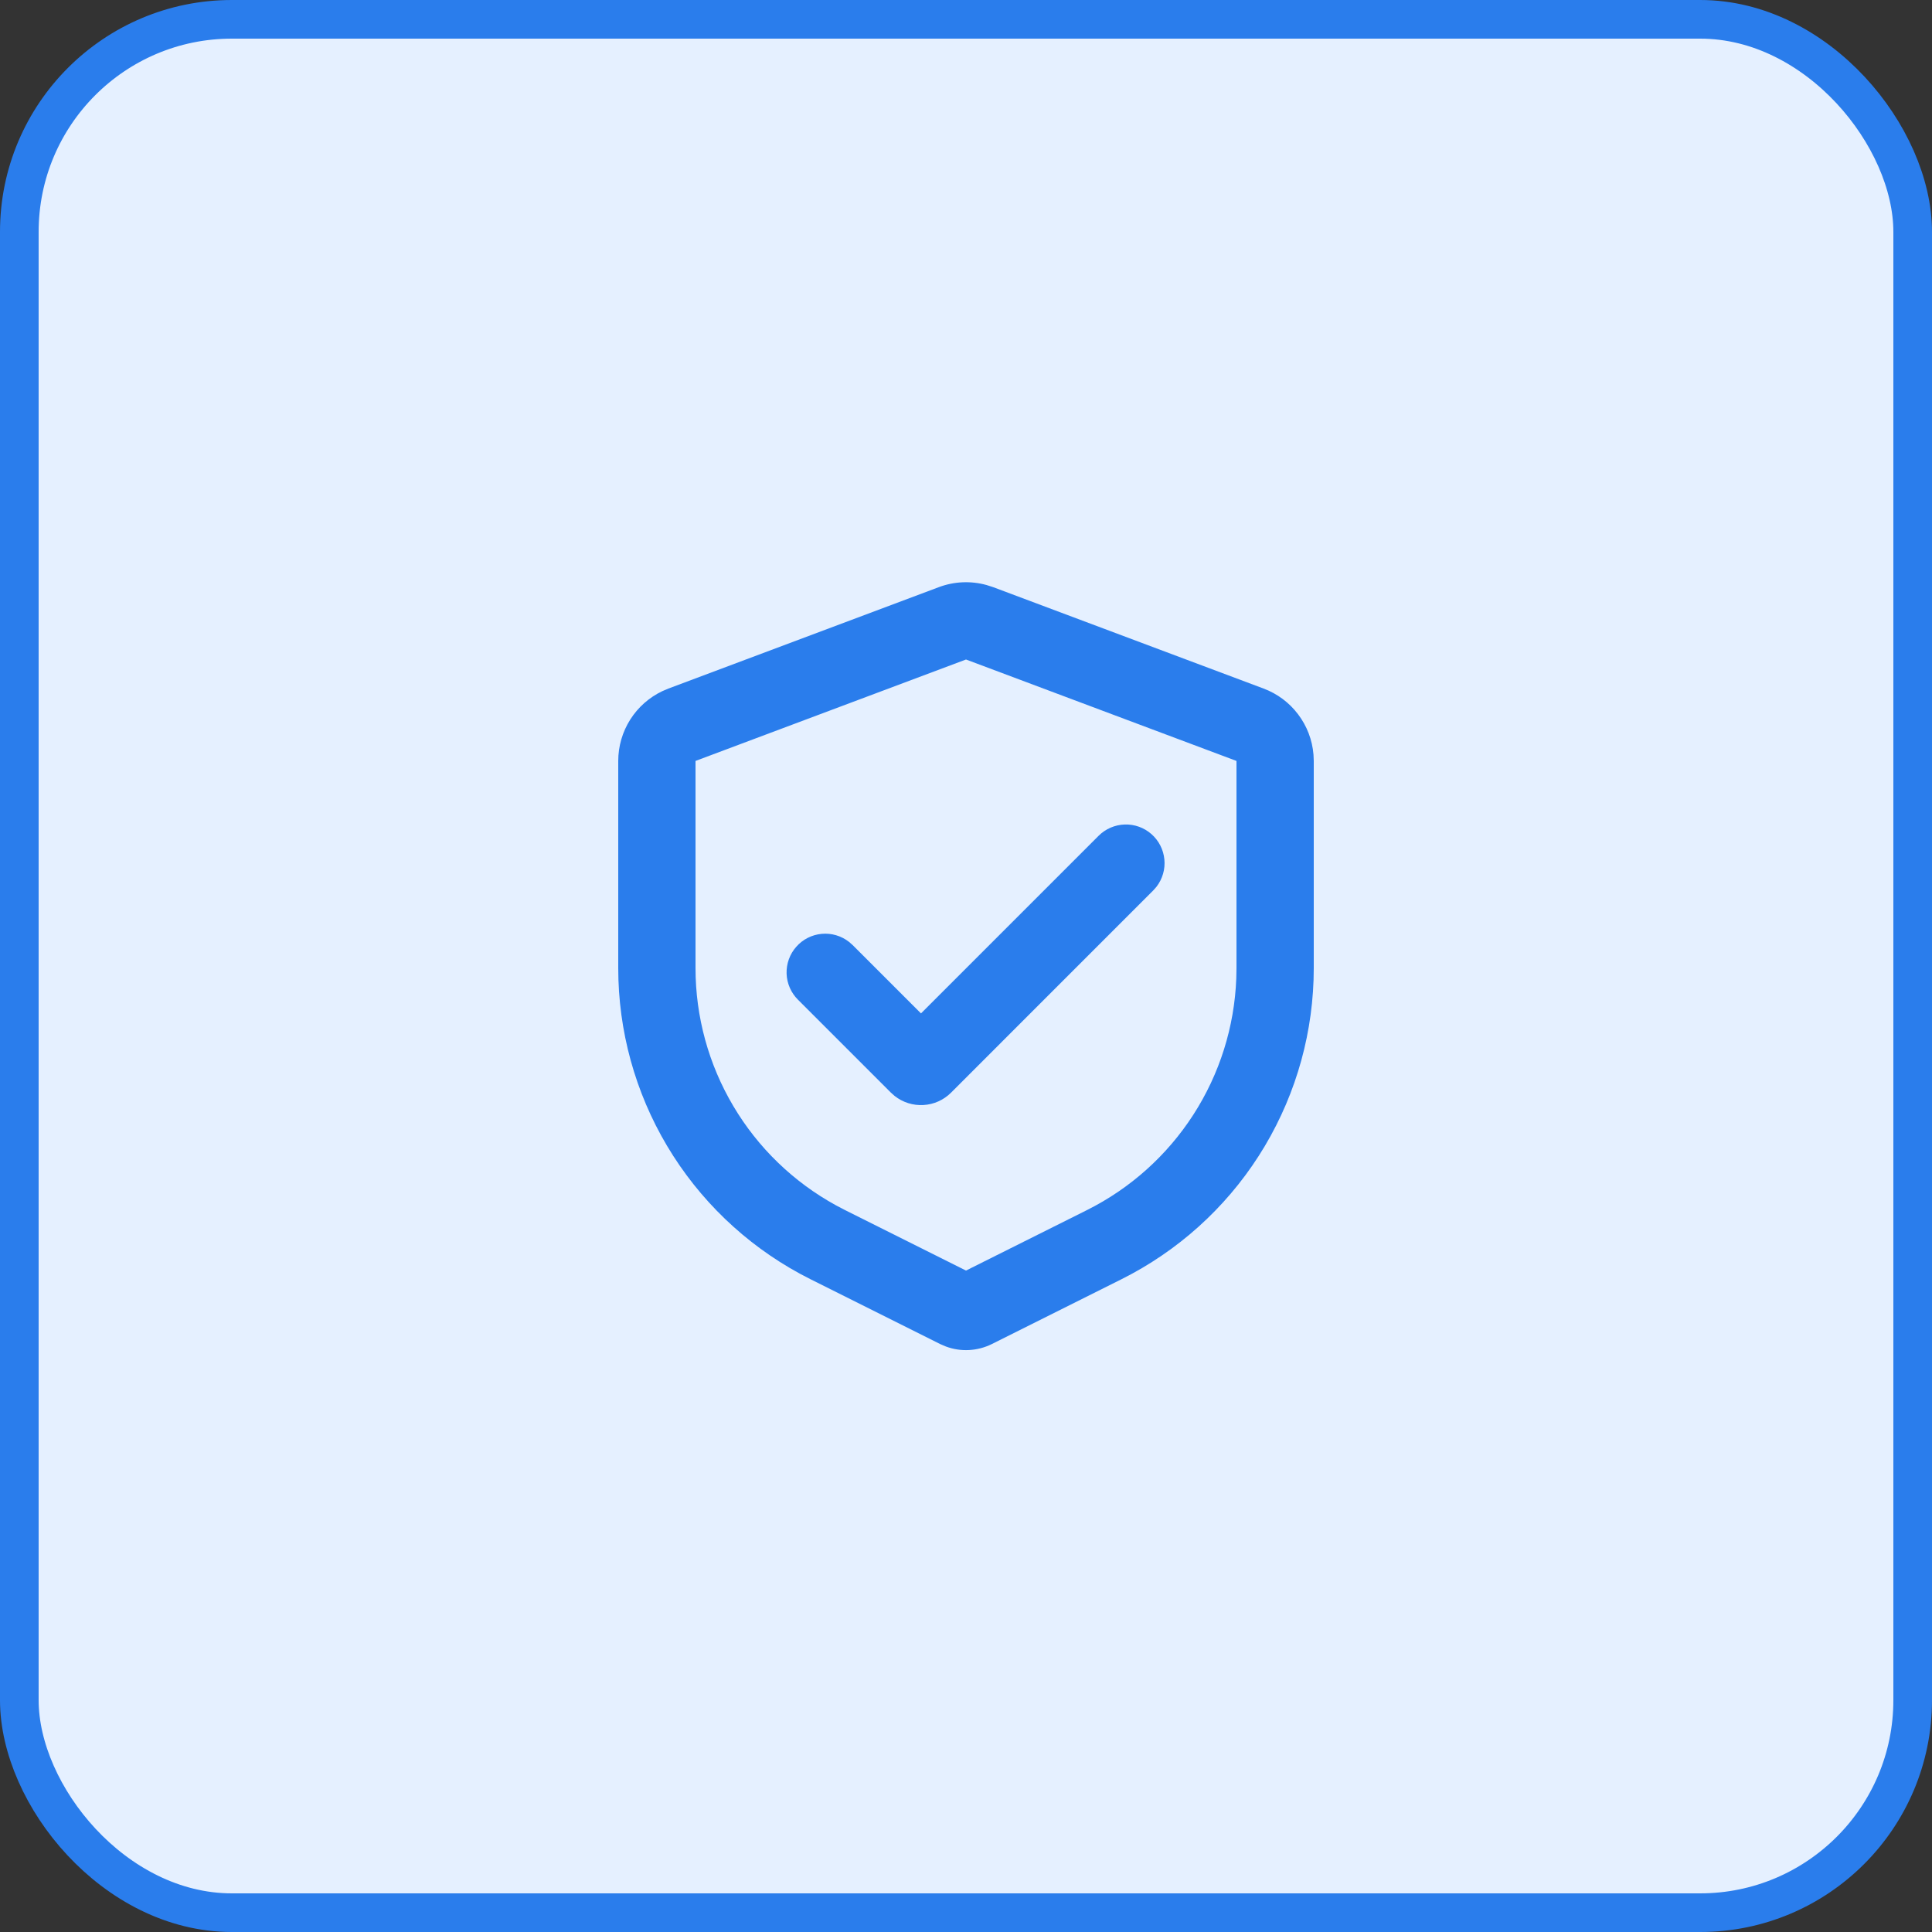 <svg width="50" height="50" viewBox="0 0 50 50" fill="none" xmlns="http://www.w3.org/2000/svg">
<rect x="0" y="0" width="50" height="50" fill="#333333" stroke="none"/>
<rect x="0.5" y="0.5" width="49" height="49" rx="5.5" fill="#E5F0FF"/>
<rect x="0.5" y="0.5" width="49" height="49" rx="5.5" stroke="#2A7DEC"/>
<g clip-path="url(#clip0_481_345)">
<path d="M24.298 15.195C24.693 15.047 25.124 15.028 25.53 15.14L25.702 15.195L32.702 17.82C33.057 17.953 33.367 18.184 33.595 18.487C33.824 18.789 33.962 19.15 33.993 19.528L34 19.693V25.056C34 26.677 33.562 28.267 32.734 29.659C31.905 31.052 30.715 32.194 29.291 32.967L29.025 33.106L25.671 34.783C25.486 34.875 25.285 34.928 25.078 34.939C24.872 34.95 24.666 34.918 24.473 34.845L24.329 34.783L20.975 33.106C19.526 32.381 18.299 31.279 17.424 29.915C16.549 28.551 16.059 26.976 16.005 25.356L16 25.056V19.693C16 19.314 16.108 18.943 16.31 18.623C16.513 18.303 16.802 18.047 17.145 17.885L17.298 17.82L24.298 15.195ZM25 17.068L18 19.693V25.056C18 26.311 18.337 27.543 18.977 28.623C19.616 29.703 20.535 30.591 21.635 31.194L21.87 31.317L25 32.882L28.13 31.317C29.253 30.756 30.204 29.903 30.884 28.848C31.564 27.793 31.948 26.574 31.995 25.32L32 25.056V19.693L25 17.068ZM28.433 21.629C28.613 21.45 28.854 21.346 29.108 21.338C29.362 21.33 29.61 21.419 29.8 21.587C29.991 21.755 30.11 21.99 30.134 22.242C30.159 22.495 30.085 22.748 29.93 22.949L29.847 23.043L24.613 28.278C24.422 28.469 24.168 28.583 23.899 28.598C23.63 28.614 23.364 28.53 23.153 28.363L23.057 28.278L20.653 25.874C20.472 25.695 20.366 25.453 20.357 25.198C20.349 24.942 20.438 24.694 20.607 24.503C20.775 24.311 21.011 24.191 21.265 24.168C21.519 24.144 21.772 24.219 21.973 24.376L22.067 24.459L23.835 26.227L28.433 21.629Z" fill="#2A7DEC"/>
</g>
<defs>
<clipPath id="clip0_481_345">
<rect width="24" height="24" fill="white" transform="translate(13 13)"/>
</clipPath>
</defs>
</svg> 